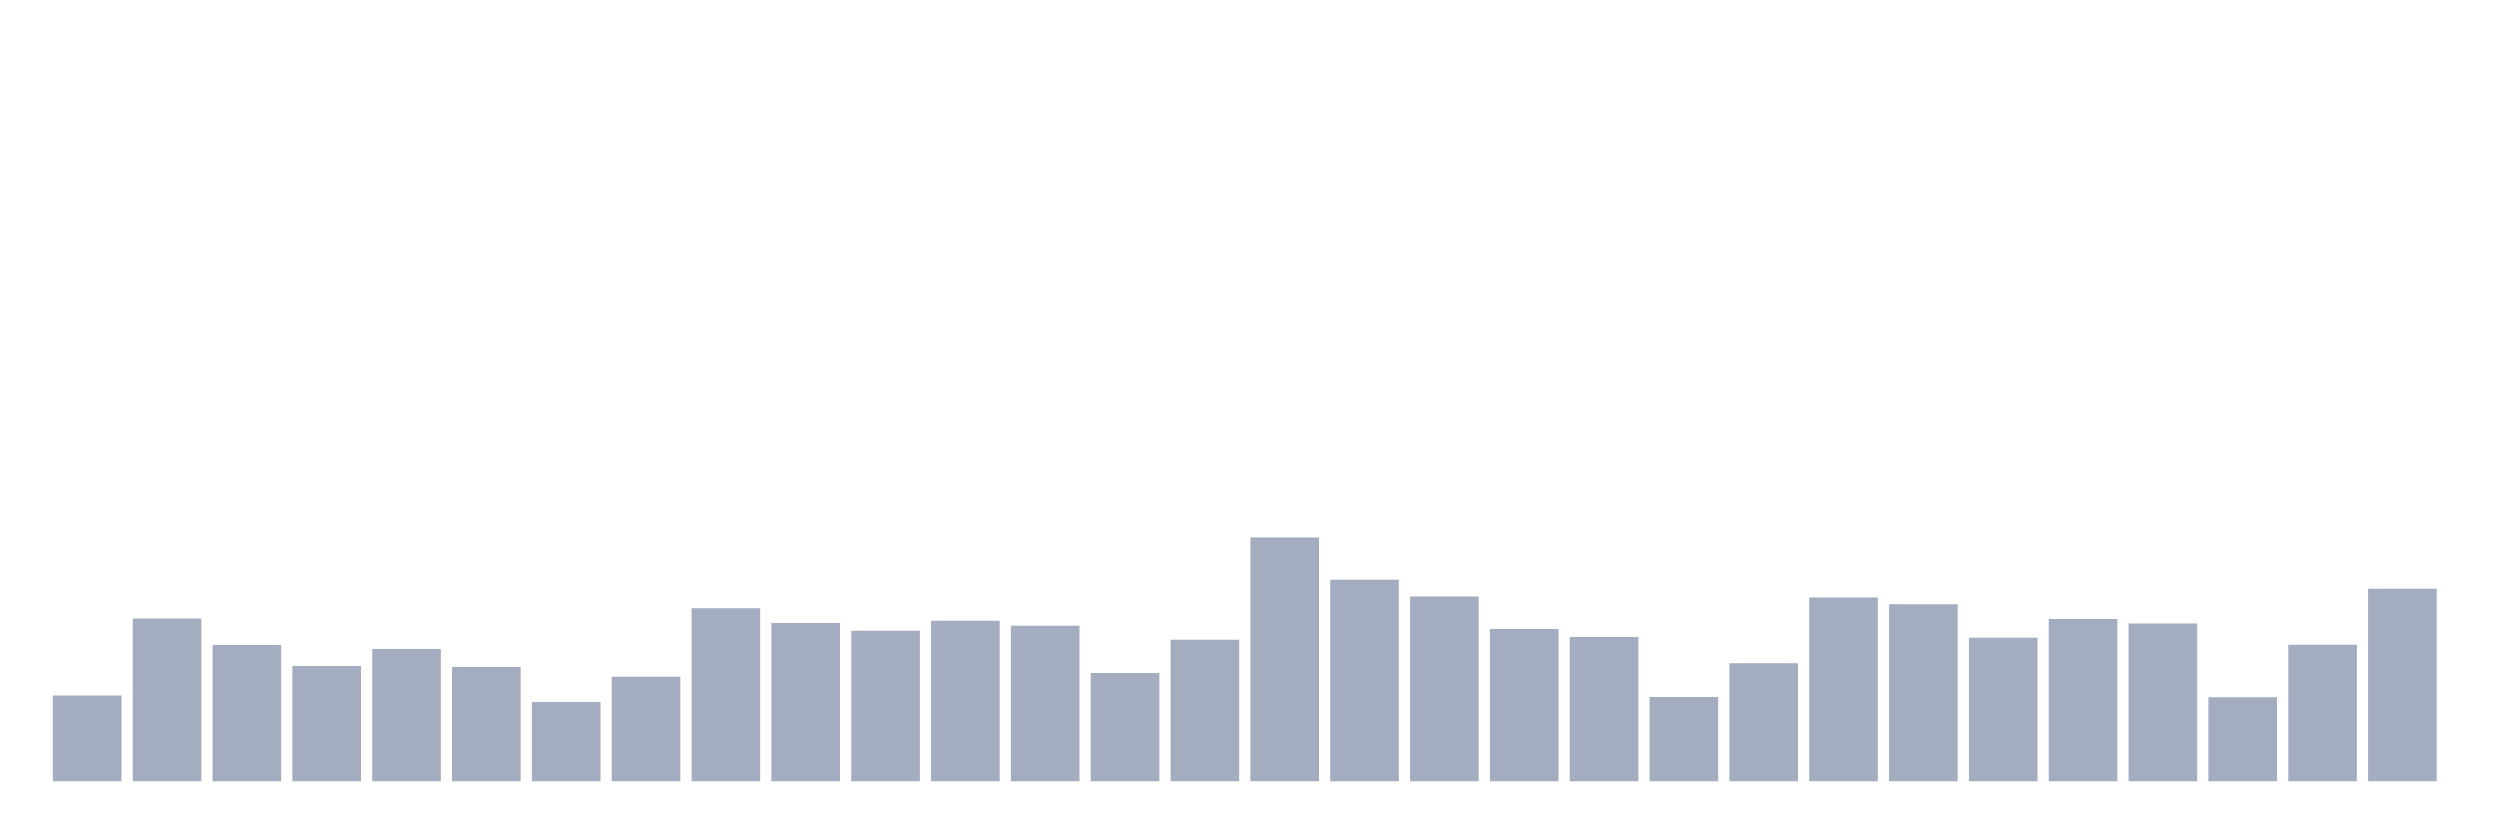 <svg xmlns="http://www.w3.org/2000/svg" viewBox="0 0 480 160"><g transform="translate(10,10)"><rect class="bar" x="0.153" width="13.175" y="123.532" height="16.468" fill="rgb(164,173,192)"></rect><rect class="bar" x="15.482" width="13.175" y="108.745" height="31.255" fill="rgb(164,173,192)"></rect><rect class="bar" x="30.81" width="13.175" y="113.834" height="26.166" fill="rgb(164,173,192)"></rect><rect class="bar" x="46.138" width="13.175" y="117.867" height="22.133" fill="rgb(164,173,192)"></rect><rect class="bar" x="61.466" width="13.175" y="114.602" height="25.398" fill="rgb(164,173,192)"></rect><rect class="bar" x="76.794" width="13.175" y="118.059" height="21.941" fill="rgb(164,173,192)"></rect><rect class="bar" x="92.123" width="13.175" y="124.781" height="15.219" fill="rgb(164,173,192)"></rect><rect class="bar" x="107.451" width="13.175" y="119.931" height="20.069" fill="rgb(164,173,192)"></rect><rect class="bar" x="122.779" width="13.175" y="106.776" height="33.224" fill="rgb(164,173,192)"></rect><rect class="bar" x="138.107" width="13.175" y="109.609" height="30.391" fill="rgb(164,173,192)"></rect><rect class="bar" x="153.436" width="13.175" y="111.097" height="28.903" fill="rgb(164,173,192)"></rect><rect class="bar" x="168.764" width="13.175" y="109.177" height="30.823" fill="rgb(164,173,192)"></rect><rect class="bar" x="184.092" width="13.175" y="110.137" height="29.863" fill="rgb(164,173,192)"></rect><rect class="bar" x="199.42" width="13.175" y="119.211" height="20.789" fill="rgb(164,173,192)"></rect><rect class="bar" x="214.748" width="13.175" y="112.826" height="27.174" fill="rgb(164,173,192)"></rect><rect class="bar" x="230.077" width="13.175" y="93.189" height="46.811" fill="rgb(164,173,192)"></rect><rect class="bar" x="245.405" width="13.175" y="101.303" height="38.697" fill="rgb(164,173,192)"></rect><rect class="bar" x="260.733" width="13.175" y="104.52" height="35.48" fill="rgb(164,173,192)"></rect><rect class="bar" x="276.061" width="13.175" y="110.761" height="29.239" fill="rgb(164,173,192)"></rect><rect class="bar" x="291.39" width="13.175" y="112.298" height="27.702" fill="rgb(164,173,192)"></rect><rect class="bar" x="306.718" width="13.175" y="123.82" height="16.18" fill="rgb(164,173,192)"></rect><rect class="bar" x="322.046" width="13.175" y="117.339" height="22.661" fill="rgb(164,173,192)"></rect><rect class="bar" x="337.374" width="13.175" y="104.712" height="35.288" fill="rgb(164,173,192)"></rect><rect class="bar" x="352.702" width="13.175" y="106.008" height="33.992" fill="rgb(164,173,192)"></rect><rect class="bar" x="368.031" width="13.175" y="112.442" height="27.558" fill="rgb(164,173,192)"></rect><rect class="bar" x="383.359" width="13.175" y="108.841" height="31.159" fill="rgb(164,173,192)"></rect><rect class="bar" x="398.687" width="13.175" y="109.705" height="30.295" fill="rgb(164,173,192)"></rect><rect class="bar" x="414.015" width="13.175" y="123.868" height="16.132" fill="rgb(164,173,192)"></rect><rect class="bar" x="429.344" width="13.175" y="113.786" height="26.214" fill="rgb(164,173,192)"></rect><rect class="bar" x="444.672" width="13.175" y="103.032" height="36.968" fill="rgb(164,173,192)"></rect></g></svg>